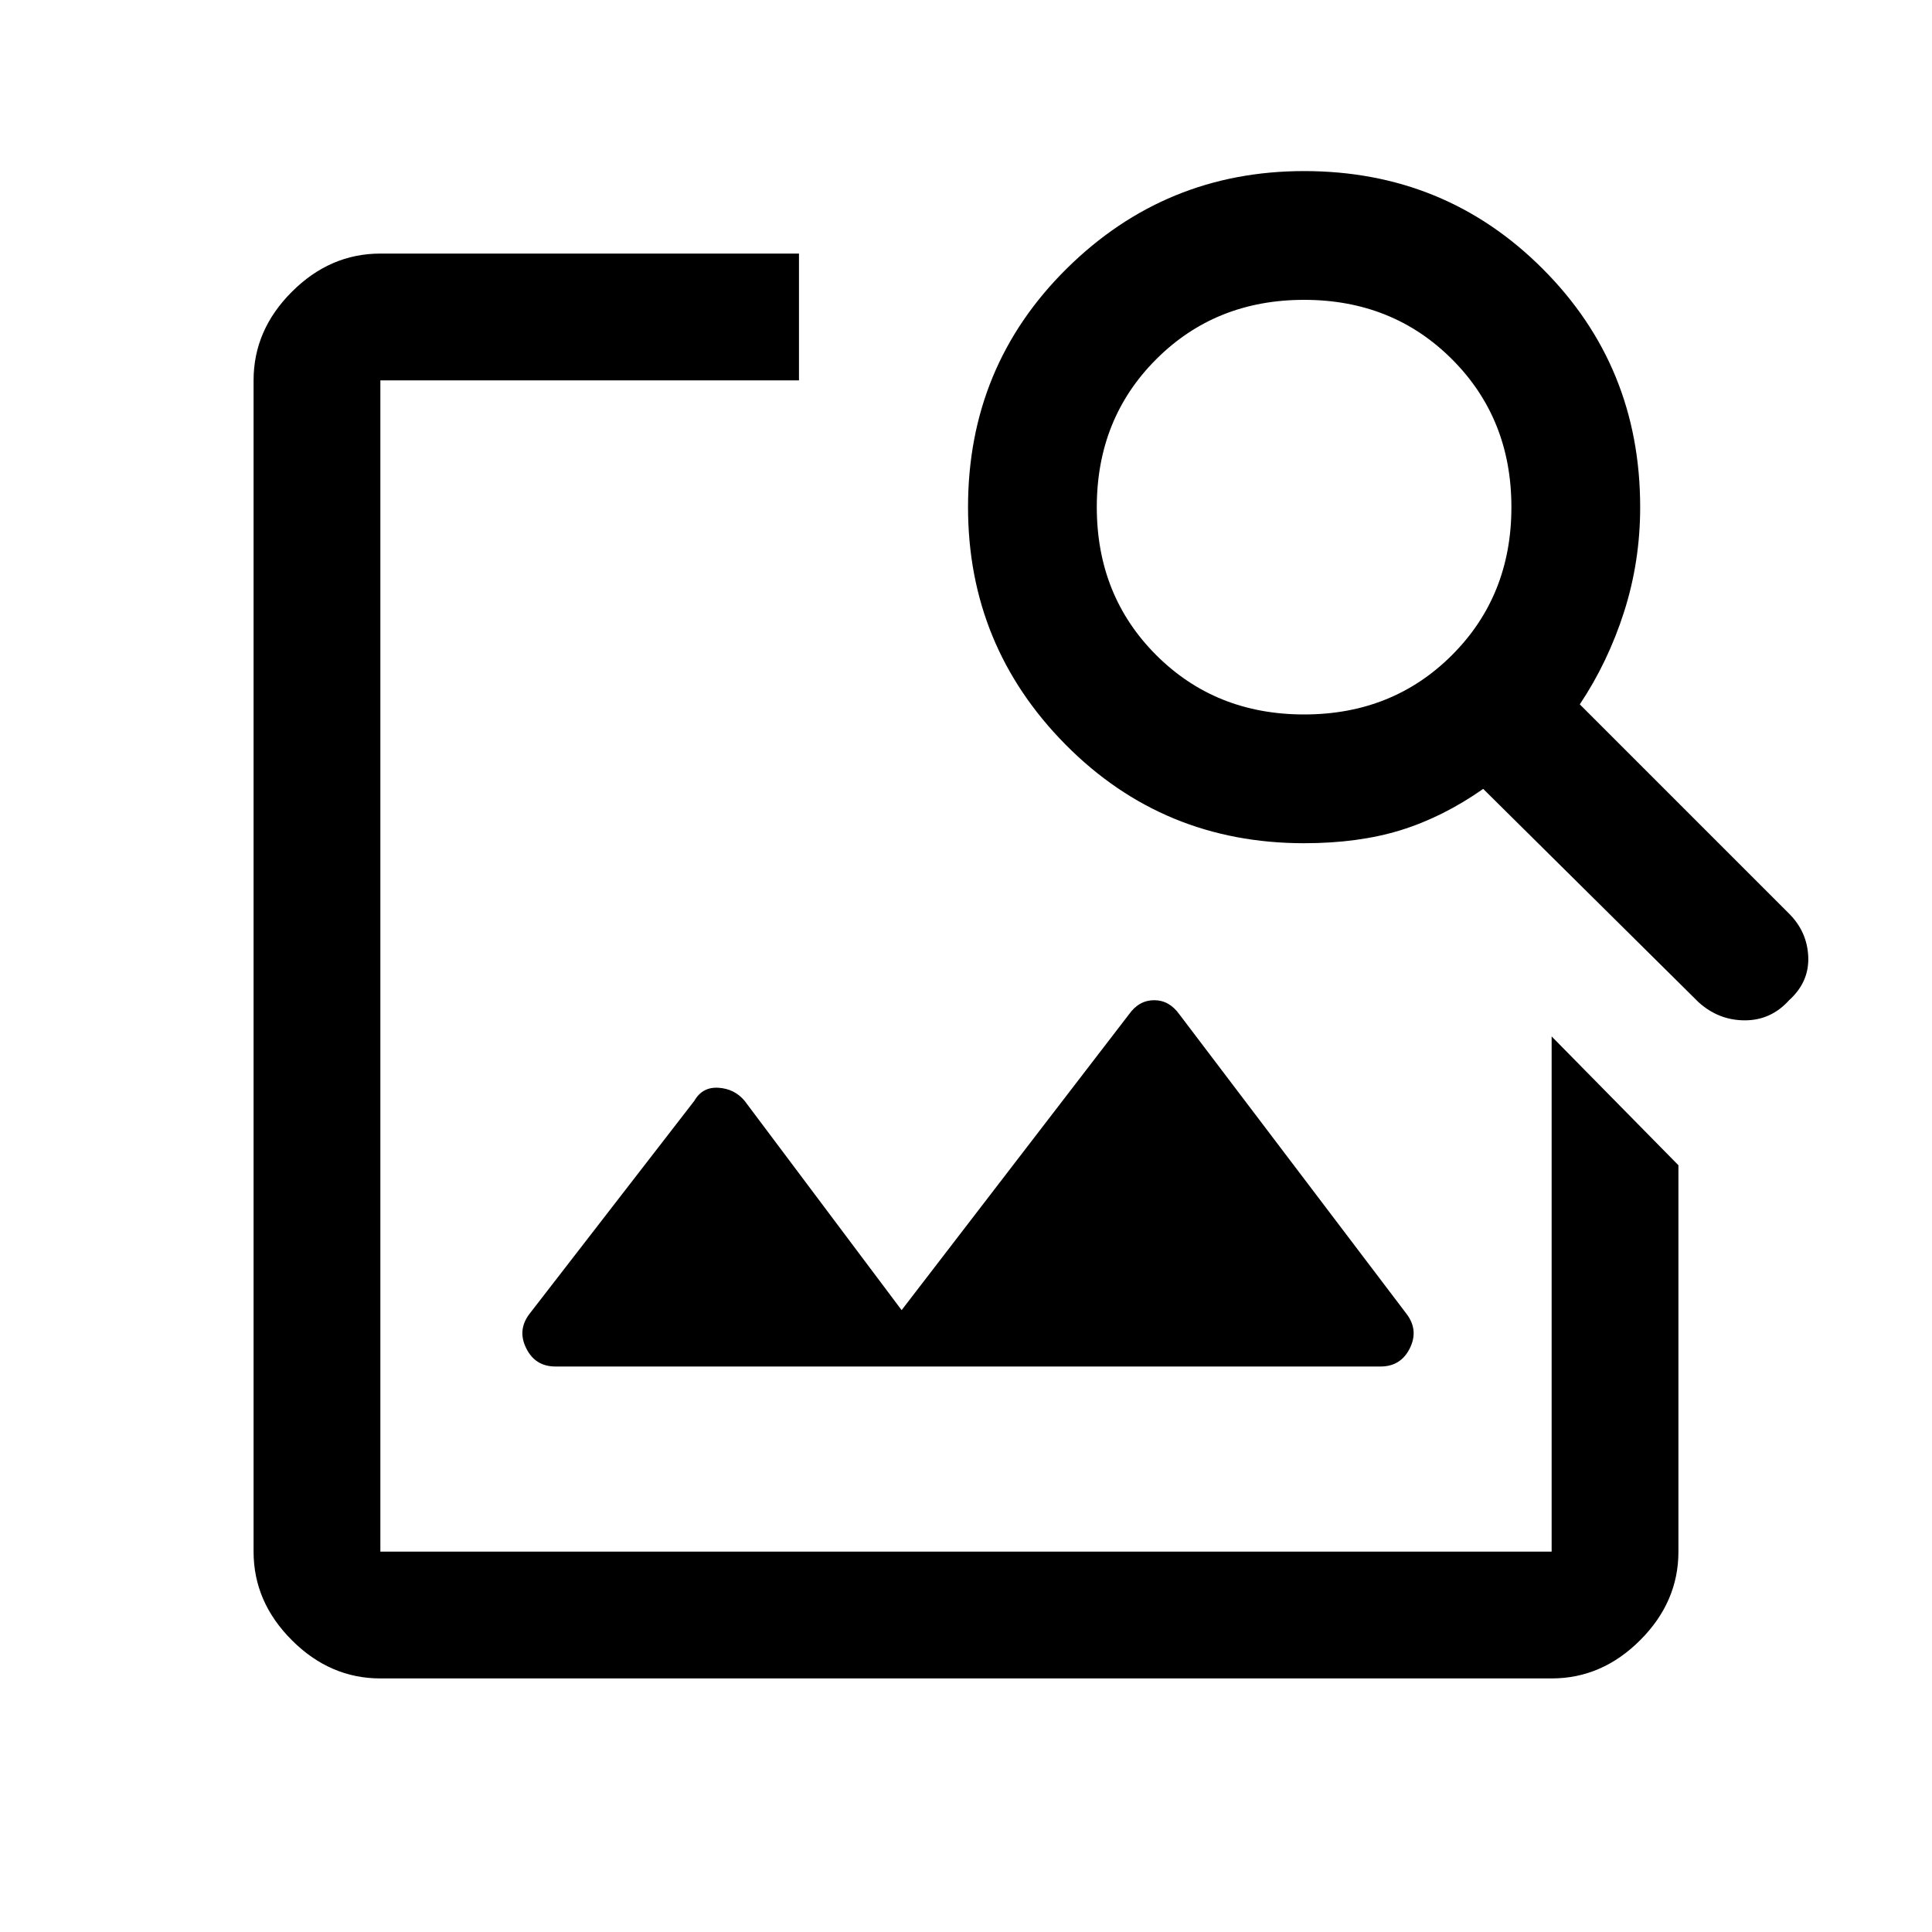 <svg xmlns="http://www.w3.org/2000/svg" height="40" width="40"><path d="M7.875 34.75q-1.042 0-1.833-.792-.792-.791-.792-1.833V7.875q0-1.042.792-1.833.791-.792 1.833-.792h8.667v2.625H7.875v24.25h24.25V21.458l2.625 2.667v8q0 1.042-.792 1.833-.791.792-1.833.792Zm27.292-14-4.459-4.417q-.833.584-1.708.855-.875.27-2 .27-2.917 0-4.938-2.041-2.02-2.042-2.02-4.917 0-2.917 2.041-4.937Q24.125 3.542 27 3.542q2.917 0 4.937 2.021 2.021 2.02 2.021 4.937 0 1.125-.333 2.167-.333 1.041-.917 1.916l4.334 4.334q.375.375.396.895.02.521-.396.896-.375.417-.917.417t-.958-.375ZM27 14.792q1.833 0 3.062-1.229 1.23-1.23 1.23-3.063 0-1.833-1.23-3.062-1.229-1.23-3.062-1.23-1.833 0-3.062 1.23-1.23 1.229-1.23 3.062 0 1.833 1.23 3.063 1.229 1.229 3.062 1.229Zm-15.5 13.5q-.417 0-.604-.375-.188-.375.062-.709l3.417-4.416q.167-.292.5-.271.333.021.542.271l3.25 4.333L23.375 21q.208-.292.521-.292.312 0 .521.292l4.708 6.208q.25.334.063.709-.188.375-.605.375Z"/></svg>